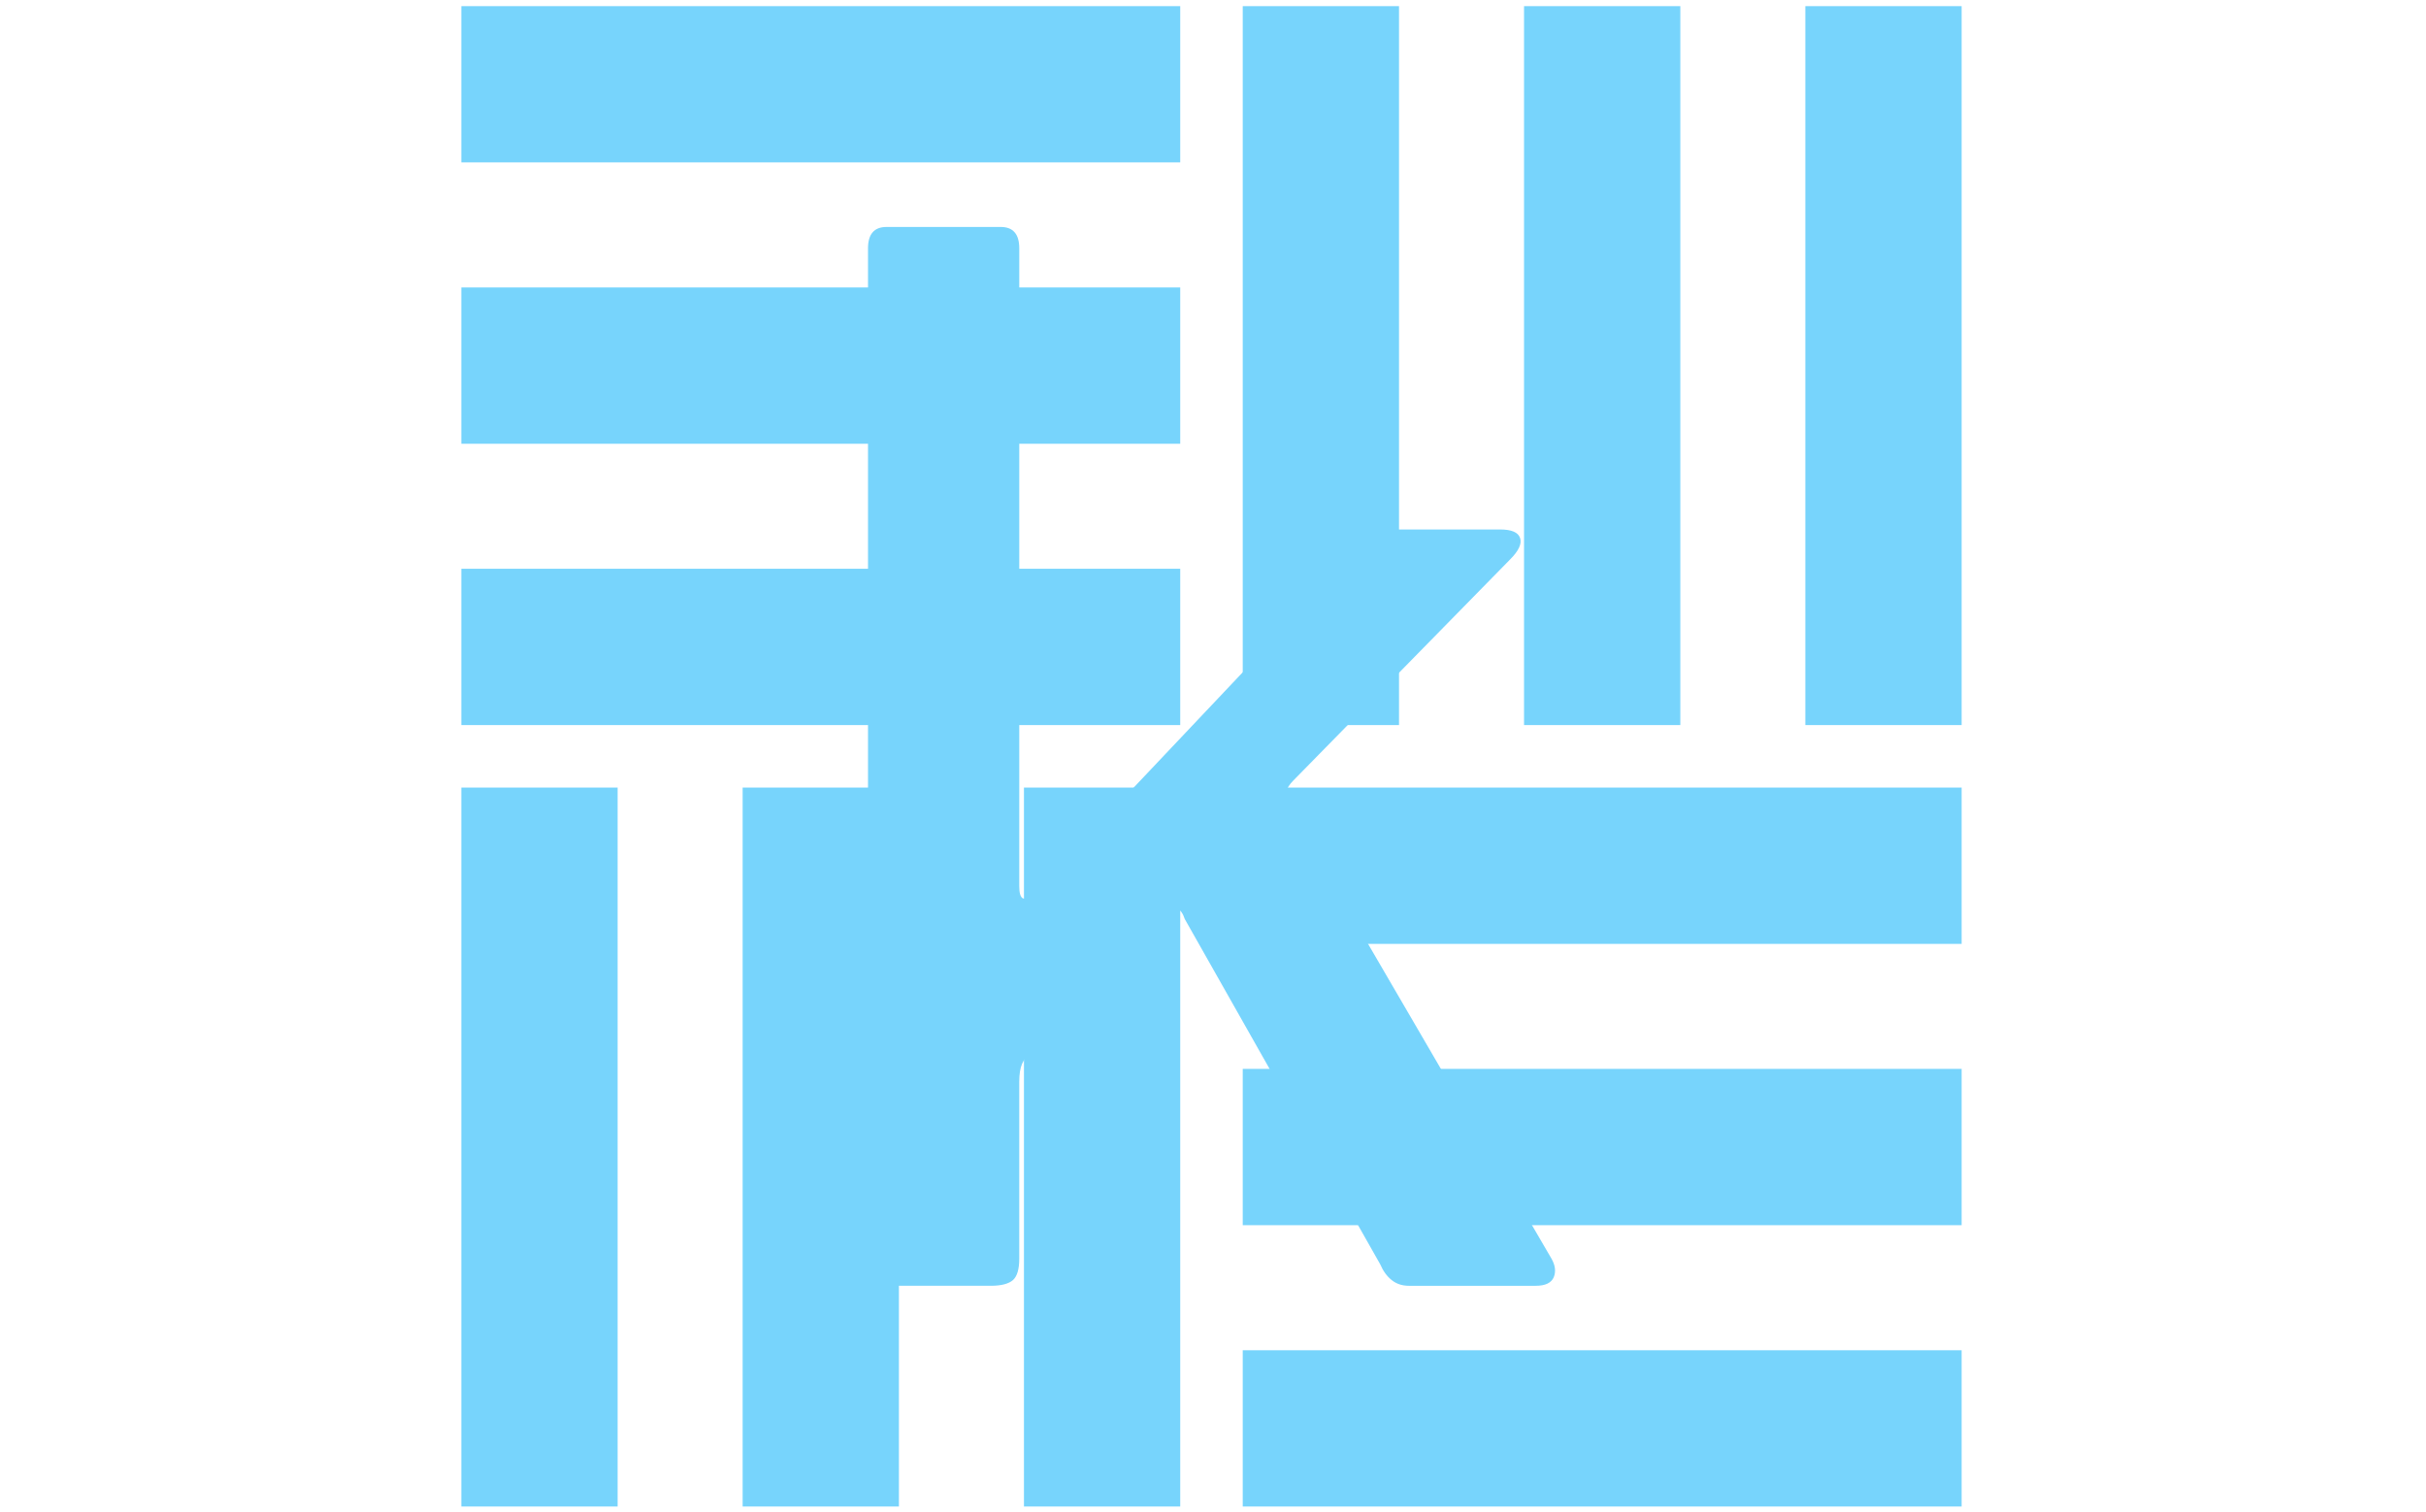 <?xml version="1.0" encoding="UTF-8"?> <svg version="1.1" viewBox="0 0 1000 623" xmlns="http://www.w3.org/2000/svg"> <g transform="translate(-.606 .252)"> <svg width="1e3" height="623" data-background-color="#ffffff" viewBox="0 0 396 247" xmlns="http://www.w3.org/2000/svg" xmlns:xlink="http://www.w3.org/1999/xlink"> <g transform="translate(.24 -.1)"> <svg width="395.52" height="247.2" viewBox="0 0 395.52 247.2"> <svg/> <svg width="395.52" height="247.2" viewBox="0 0 395.52 247.2"> <g transform="translate(141.62 37.08)"> <svg width="112.28" height="173.04" viewBox="0 0 112.28 173.04"> <svg width="112.28" height="173.04" viewBox="0 0 112.28 173.04"> <svg width="112.28" height="173.04" viewBox="0 0 112.28 173.04"> <svg width="112.28" height="173.04" viewBox="0 0 112.28 173.04"> <svg width="112.28" height="173.04" viewBox="0 0 112.28 173.04"> <svg width="112.28" height="173.04" viewBox="0 0 112.28 173.04"> <g> <svg width="112.28" height="173.04" data-palette-color="#77d4fc" viewBox="3.55 -37.1 24.075 37.1"> <path class="undefined-text-0" d="m27.5-0.95q0.2 0.35 0.08 0.65-0.13 0.3-0.63 0.3h-4.45q-0.35 0-0.6-0.2t-0.4-0.55l-6.85-12.1q-0.1-0.3-0.25-0.35t-0.4 0.25l-4.75 4.75q-0.2 0.2-0.3 0.42-0.1 0.23-0.1 0.63v6.2q0 0.55-0.22 0.75-0.23 0.2-0.78 0.2h-3.45q-0.5 0-0.67-0.18-0.18-0.17-0.18-0.62v-35.55q0-0.75 0.65-0.75h4q0.65 0 0.65 0.75v22.35q0 0.35 0.12 0.42 0.13 0.08 0.43-0.22l11.4-12.05q0.65-0.65 1.15-0.65h3.75q0.6 0 0.7 0.3t-0.35 0.75l-7.6 7.75q-0.2 0.2-0.25 0.4t0.15 0.65l9.15 15.7z" fill="#77d4fc" data-fill-palette-color="primary"/> </svg> </g> </svg> </svg> </svg> </svg> </svg> </svg> </g> <g mask="url(#a)"> <g transform="matrix(5.108 0 0 5.108 75.16 1)"> <svg class="icon-none" width="48" height="48" enable-background="new 0 0 50 50" data-fill-palette-color="accent" version="1.0" viewBox="1 1 48 48" xml:space="preserve" xmlns="http://www.w3.org/2000/svg" xmlns:xlink="http://www.w3.org/1999/xlink"> <g fill="#77d4fc" data-fill-palette-color="accent"> <g data-fill-palette-color="accent"> <rect x="1" y="1" width="23" height="5" data-fill-palette-color="accent"/> <rect x="1" y="10" width="23" height="5" data-fill-palette-color="accent"/> <rect x="1" y="19" width="23" height="5" data-fill-palette-color="accent"/> </g> <g data-fill-palette-color="accent"> <rect x="26" y="26" width="23" height="5" data-fill-palette-color="accent"/> <rect x="26" y="35" width="23" height="5" data-fill-palette-color="accent"/> <rect x="26" y="44" width="23" height="5" data-fill-palette-color="accent"/> </g> <g data-fill-palette-color="accent"> <rect x="19" y="26" width="5" height="23" data-fill-palette-color="accent"/> <rect x="10" y="26" width="5" height="23" data-fill-palette-color="accent"/> <rect x="1" y="26" width="5" height="23" data-fill-palette-color="accent"/> </g> <g data-fill-palette-color="accent"> <rect x="44" y="1" width="5" height="23" data-fill-palette-color="accent"/> <rect x="35" y="1" width="5" height="23" data-fill-palette-color="accent"/> <rect x="26" y="1" width="5" height="23" data-fill-palette-color="accent"/> </g> </g> </svg> </g> </g> </svg> <defs> <mask id="a"> <rect width="640" height="400" fill="#fff"/> <rect x="136.01" y="-3.771" width="123.51" height="254.74"/> </mask> </defs> </svg> <rect width="395.52" height="247.2" fill="none" visibility="hidden"/> </g> </svg> </g> </svg>
